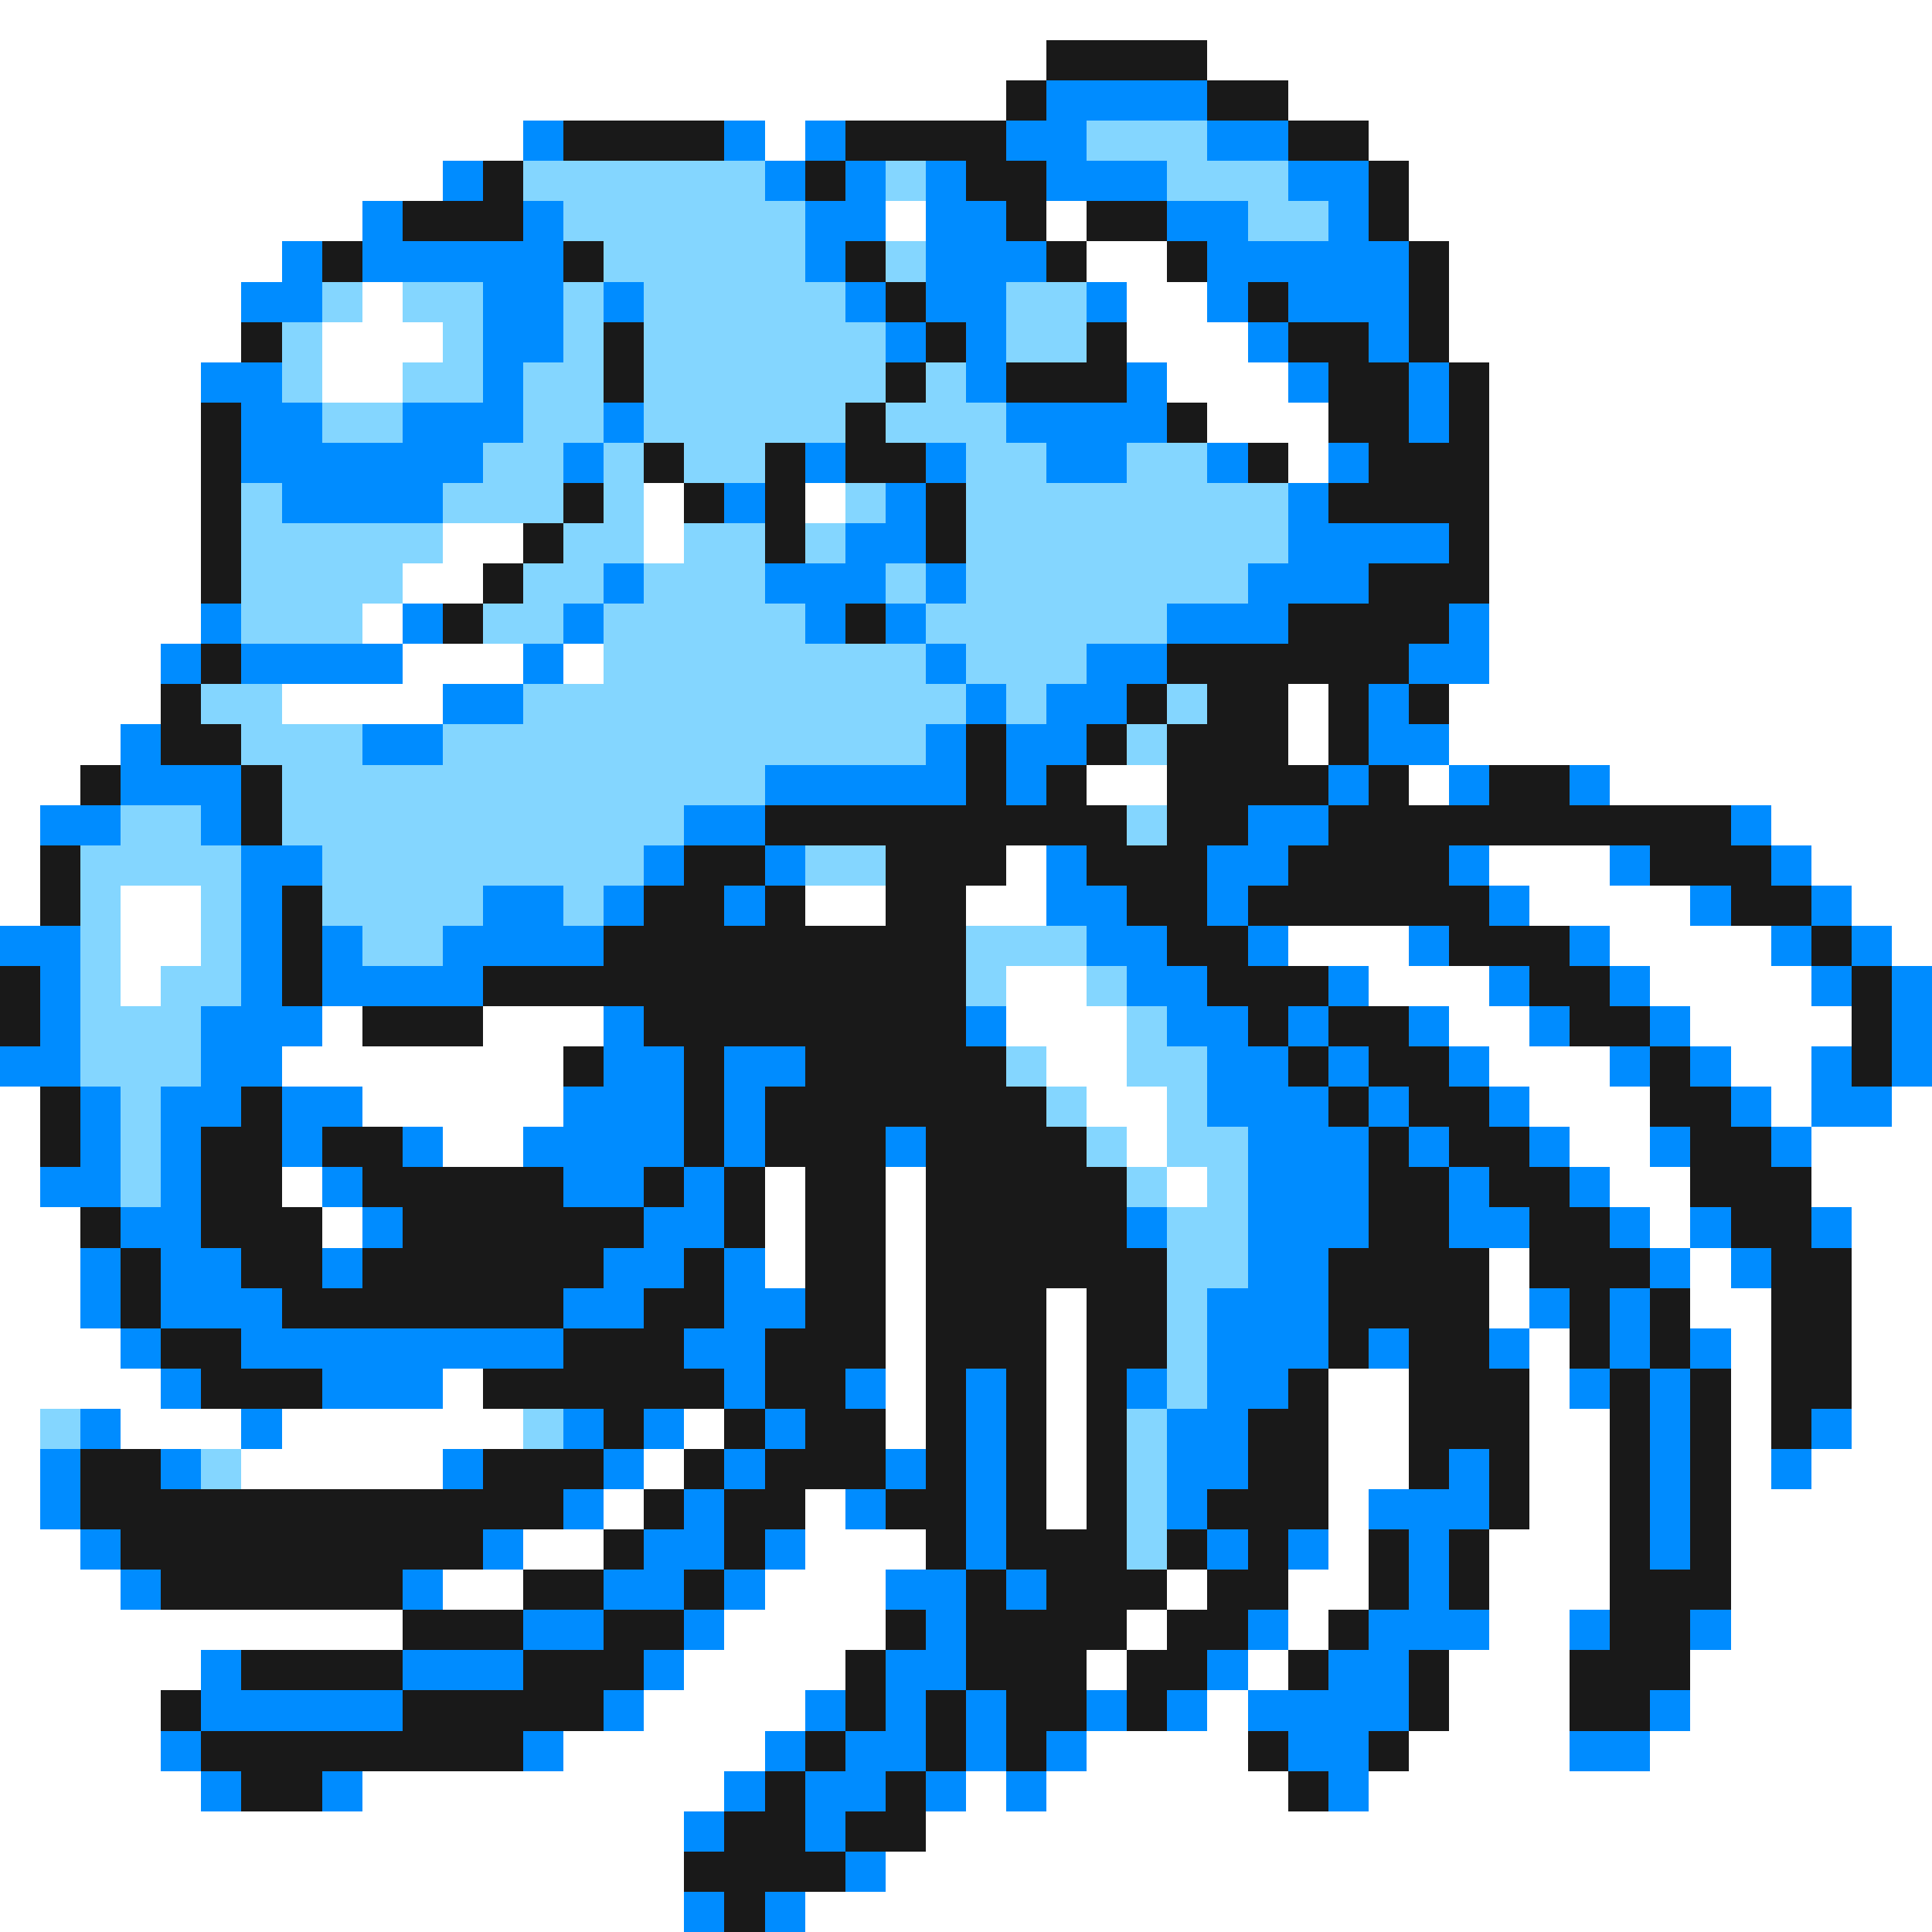 <svg xmlns="http://www.w3.org/2000/svg" viewBox="0 -0.5 48 48" shape-rendering="crispEdges">
<rect x="0" y="-0.5" width="48" height="48" fill="#333333" stroke="none"/>
<path stroke="#ffffff" d="M0 0h48M0 1h26M30 1h18M0 2h25M32 2h16M0 3h13M19 3h1M34 3h14M0 4h11M35 4h13M0 5h9M22 5h1M26 5h1M35 5h13M0 6h7M27 6h2M36 6h12M0 7h6M9 7h1M28 7h2M36 7h12M0 8h6M8 8h3M28 8h3M36 8h12M0 9h5M8 9h2M29 9h3M37 9h11M0 10h5M30 10h3M37 10h11M0 11h5M32 11h1M37 11h11M0 12h5M16 12h1M20 12h1M37 12h11M0 13h5M11 13h2M16 13h1M37 13h11M0 14h5M10 14h2M37 14h11M0 15h5M9 15h1M37 15h11M0 16h4M10 16h3M14 16h1M37 16h11M0 17h4M7 17h4M32 17h1M36 17h12M0 18h3M32 18h1M36 18h12M0 19h2M27 19h2M35 19h1M40 19h8M0 20h1M44 20h4M0 21h1M25 21h1M37 21h3M45 21h3M0 22h1M3 22h2M20 22h2M24 22h2M38 22h4M46 22h2M3 23h2M32 23h3M40 23h4M47 23h1M3 24h1M25 24h2M34 24h3M41 24h4M8 25h1M12 25h3M25 25h3M36 25h2M42 25h4M7 26h7M26 26h2M37 26h3M43 26h2M0 27h1M9 27h5M27 27h2M38 27h3M44 27h1M47 27h1M0 28h1M11 28h2M28 28h1M39 28h2M45 28h3M0 29h1M7 29h1M19 29h1M22 29h1M29 29h1M40 29h2M45 29h3M0 30h2M8 30h1M19 30h1M22 30h1M41 30h1M46 30h2M0 31h2M19 31h1M22 31h1M37 31h1M42 31h1M46 31h2M0 32h2M22 32h1M26 32h1M37 32h1M42 32h2M46 32h2M0 33h3M22 33h1M26 33h1M38 33h1M43 33h1M46 33h2M0 34h4M11 34h1M22 34h1M26 34h1M33 34h2M38 34h1M43 34h1M46 34h2M0 35h1M3 35h3M7 35h6M17 35h1M22 35h1M26 35h1M33 35h2M38 35h2M43 35h1M46 35h2M0 36h1M6 36h5M16 36h1M26 36h1M33 36h2M38 36h2M43 36h1M45 36h3M0 37h1M15 37h1M20 37h1M26 37h1M33 37h1M38 37h2M43 37h5M0 38h2M13 38h2M20 38h3M33 38h1M37 38h3M43 38h5M0 39h3M11 39h2M19 39h3M29 39h1M32 39h2M37 39h3M43 39h5M0 40h10M18 40h4M28 40h1M32 40h1M37 40h2M43 40h5M0 41h5M17 41h4M27 41h1M31 41h1M36 41h3M42 41h6M0 42h4M16 42h4M30 42h1M36 42h3M42 42h6M0 43h4M14 43h5M27 43h4M35 43h4M41 43h7M0 44h5M9 44h9M24 44h1M26 44h6M34 44h14M0 45h17M23 45h25M0 46h17M22 46h26M0 47h17M20 47h28" />
<path stroke="#191919" d="M26 1h4M25 2h1M30 2h2M14 3h4M21 3h4M32 3h2M12 4h1M20 4h1M24 4h2M34 4h1M10 5h3M25 5h1M27 5h2M34 5h1M8 6h1M14 6h1M21 6h1M26 6h1M29 6h1M35 6h1M22 7h1M31 7h1M35 7h1M6 8h1M15 8h1M23 8h1M27 8h1M32 8h2M35 8h1M15 9h1M22 9h1M25 9h3M33 9h2M36 9h1M5 10h1M21 10h1M29 10h1M33 10h2M36 10h1M5 11h1M16 11h1M19 11h1M21 11h2M31 11h1M34 11h3M5 12h1M14 12h1M17 12h1M19 12h1M23 12h1M33 12h4M5 13h1M13 13h1M19 13h1M23 13h1M36 13h1M5 14h1M12 14h1M34 14h3M11 15h1M21 15h1M32 15h4M5 16h1M29 16h6M4 17h1M28 17h1M30 17h2M33 17h1M35 17h1M4 18h2M24 18h1M27 18h1M29 18h3M33 18h1M2 19h1M6 19h1M24 19h1M26 19h1M29 19h4M34 19h1M37 19h2M6 20h1M19 20h9M29 20h2M33 20h10M1 21h1M17 21h2M22 21h3M27 21h3M32 21h4M41 21h3M1 22h1M7 22h1M16 22h2M19 22h1M22 22h2M28 22h2M31 22h6M43 22h2M7 23h1M15 23h9M29 23h2M36 23h3M45 23h1M0 24h1M7 24h1M12 24h12M30 24h3M38 24h2M46 24h1M0 25h1M9 25h3M16 25h8M31 25h1M33 25h2M39 25h2M46 25h1M14 26h1M17 26h1M20 26h5M32 26h1M34 26h2M41 26h1M46 26h1M1 27h1M6 27h1M17 27h1M19 27h7M33 27h1M35 27h2M41 27h2M1 28h1M5 28h2M8 28h2M17 28h1M19 28h3M23 28h4M34 28h1M36 28h2M42 28h2M5 29h2M9 29h5M16 29h1M18 29h1M20 29h2M23 29h5M34 29h2M37 29h2M42 29h3M2 30h1M5 30h3M10 30h6M18 30h1M20 30h2M23 30h5M34 30h2M38 30h2M43 30h2M3 31h1M6 31h2M9 31h6M17 31h1M20 31h2M23 31h6M33 31h4M38 31h3M44 31h2M3 32h1M7 32h7M16 32h2M20 32h2M23 32h3M27 32h2M33 32h4M39 32h1M41 32h1M44 32h2M4 33h2M14 33h3M19 33h3M23 33h3M27 33h2M33 33h1M35 33h2M39 33h1M41 33h1M44 33h2M5 34h3M12 34h6M19 34h2M23 34h1M25 34h1M27 34h1M32 34h1M35 34h3M40 34h1M42 34h1M44 34h2M15 35h1M18 35h1M20 35h2M23 35h1M25 35h1M27 35h1M31 35h2M35 35h3M40 35h1M42 35h1M44 35h1M2 36h2M12 36h3M17 36h1M19 36h3M23 36h1M25 36h1M27 36h1M31 36h2M35 36h1M37 36h1M40 36h1M42 36h1M2 37h12M16 37h1M18 37h2M22 37h2M25 37h1M27 37h1M30 37h3M37 37h1M40 37h1M42 37h1M3 38h9M15 38h1M18 38h1M23 38h1M25 38h3M29 38h1M31 38h1M34 38h1M36 38h1M40 38h1M42 38h1M4 39h6M13 39h2M17 39h1M24 39h1M26 39h3M30 39h2M34 39h1M36 39h1M40 39h3M10 40h3M15 40h2M22 40h1M24 40h4M29 40h2M33 40h1M40 40h2M6 41h4M13 41h3M21 41h1M24 41h3M28 41h2M32 41h1M35 41h1M39 41h3M4 42h1M10 42h5M21 42h1M23 42h1M25 42h2M28 42h1M35 42h1M39 42h2M5 43h8M20 43h1M23 43h1M25 43h1M31 43h1M34 43h1M6 44h2M19 44h1M22 44h1M32 44h1M18 45h2M21 45h2M17 46h4M18 47h1" />
<path stroke="#008cff" d="M26 2h4M13 3h1M18 3h1M20 3h1M25 3h2M30 3h2M11 4h1M19 4h1M21 4h1M23 4h1M26 4h3M32 4h2M9 5h1M13 5h1M20 5h2M23 5h2M29 5h2M33 5h1M7 6h1M9 6h5M20 6h1M23 6h3M30 6h5M6 7h2M12 7h2M15 7h1M21 7h1M23 7h2M27 7h1M30 7h1M32 7h3M12 8h2M22 8h1M24 8h1M31 8h1M34 8h1M5 9h2M12 9h1M24 9h1M28 9h1M32 9h1M35 9h1M6 10h2M10 10h3M15 10h1M25 10h4M35 10h1M6 11h6M14 11h1M20 11h1M23 11h1M26 11h2M30 11h1M33 11h1M7 12h4M18 12h1M22 12h1M32 12h1M21 13h2M32 13h4M15 14h1M19 14h3M23 14h1M31 14h3M5 15h1M10 15h1M14 15h1M20 15h1M22 15h1M29 15h3M36 15h1M4 16h1M6 16h4M13 16h1M23 16h1M27 16h2M35 16h2M11 17h2M24 17h1M26 17h2M34 17h1M3 18h1M9 18h2M23 18h1M25 18h2M34 18h2M3 19h3M19 19h5M25 19h1M33 19h1M36 19h1M39 19h1M1 20h2M5 20h1M17 20h2M31 20h2M43 20h1M6 21h2M16 21h1M19 21h1M26 21h1M30 21h2M36 21h1M40 21h1M44 21h1M6 22h1M12 22h2M15 22h1M18 22h1M26 22h2M30 22h1M37 22h1M42 22h1M45 22h1M0 23h2M6 23h1M8 23h1M11 23h4M27 23h2M31 23h1M35 23h1M39 23h1M44 23h1M46 23h1M1 24h1M6 24h1M8 24h4M28 24h2M33 24h1M37 24h1M40 24h1M45 24h1M47 24h1M1 25h1M5 25h3M15 25h1M24 25h1M29 25h2M32 25h1M35 25h1M38 25h1M41 25h1M47 25h1M0 26h2M5 26h2M15 26h2M18 26h2M30 26h2M33 26h1M36 26h1M40 26h1M42 26h1M45 26h1M47 26h1M2 27h1M4 27h2M7 27h2M14 27h3M18 27h1M30 27h3M34 27h1M37 27h1M43 27h1M45 27h2M2 28h1M4 28h1M7 28h1M10 28h1M13 28h4M18 28h1M22 28h1M31 28h3M35 28h1M38 28h1M41 28h1M44 28h1M1 29h2M4 29h1M8 29h1M14 29h2M17 29h1M31 29h3M36 29h1M39 29h1M3 30h2M9 30h1M16 30h2M28 30h1M31 30h3M36 30h2M40 30h1M42 30h1M45 30h1M2 31h1M4 31h2M8 31h1M15 31h2M18 31h1M31 31h2M41 31h1M43 31h1M2 32h1M4 32h3M14 32h2M18 32h2M30 32h3M38 32h1M40 32h1M3 33h1M6 33h8M17 33h2M30 33h3M34 33h1M37 33h1M40 33h1M42 33h1M4 34h1M8 34h3M18 34h1M21 34h1M24 34h1M28 34h1M30 34h2M39 34h1M41 34h1M2 35h1M6 35h1M14 35h1M16 35h1M19 35h1M24 35h1M29 35h2M41 35h1M45 35h1M1 36h1M4 36h1M11 36h1M15 36h1M18 36h1M22 36h1M24 36h1M29 36h2M36 36h1M41 36h1M44 36h1M1 37h1M14 37h1M17 37h1M21 37h1M24 37h1M29 37h1M34 37h3M41 37h1M2 38h1M12 38h1M16 38h2M19 38h1M24 38h1M30 38h1M32 38h1M35 38h1M41 38h1M3 39h1M10 39h1M15 39h2M18 39h1M22 39h2M25 39h1M35 39h1M13 40h2M17 40h1M23 40h1M31 40h1M34 40h3M39 40h1M42 40h1M5 41h1M10 41h3M16 41h1M22 41h2M30 41h1M33 41h2M5 42h5M15 42h1M20 42h1M22 42h1M24 42h1M27 42h1M29 42h1M31 42h4M41 42h1M4 43h1M13 43h1M19 43h1M21 43h2M24 43h1M26 43h1M32 43h2M39 43h2M5 44h1M8 44h1M18 44h1M20 44h2M23 44h1M25 44h1M33 44h1M17 45h1M20 45h1M21 46h1M17 47h1M19 47h1" />
<path stroke="#84d6ff" d="M27 3h3M13 4h6M22 4h1M29 4h3M14 5h6M31 5h2M15 6h5M22 6h1M8 7h1M10 7h2M14 7h1M16 7h5M25 7h2M7 8h1M11 8h1M14 8h1M16 8h6M25 8h2M7 9h1M10 9h2M13 9h2M16 9h6M23 9h1M8 10h2M13 10h2M16 10h5M22 10h3M12 11h2M15 11h1M17 11h2M24 11h2M28 11h2M6 12h1M11 12h3M15 12h1M21 12h1M24 12h8M6 13h5M14 13h2M17 13h2M20 13h1M24 13h8M6 14h4M13 14h2M16 14h3M22 14h1M24 14h7M6 15h3M12 15h2M15 15h5M23 15h6M15 16h8M24 16h3M5 17h2M13 17h11M25 17h1M29 17h1M6 18h3M11 18h12M28 18h1M7 19h12M3 20h2M7 20h10M28 20h1M2 21h4M8 21h8M20 21h2M2 22h1M5 22h1M8 22h4M14 22h1M2 23h1M5 23h1M9 23h2M24 23h3M2 24h1M4 24h2M24 24h1M27 24h1M2 25h3M28 25h1M2 26h3M25 26h1M28 26h2M3 27h1M26 27h1M29 27h1M3 28h1M27 28h1M29 28h2M3 29h1M28 29h1M30 29h1M29 30h2M29 31h2M29 32h1M29 33h1M29 34h1M1 35h1M13 35h1M28 35h1M5 36h1M28 36h1M28 37h1M28 38h1" />
</svg>